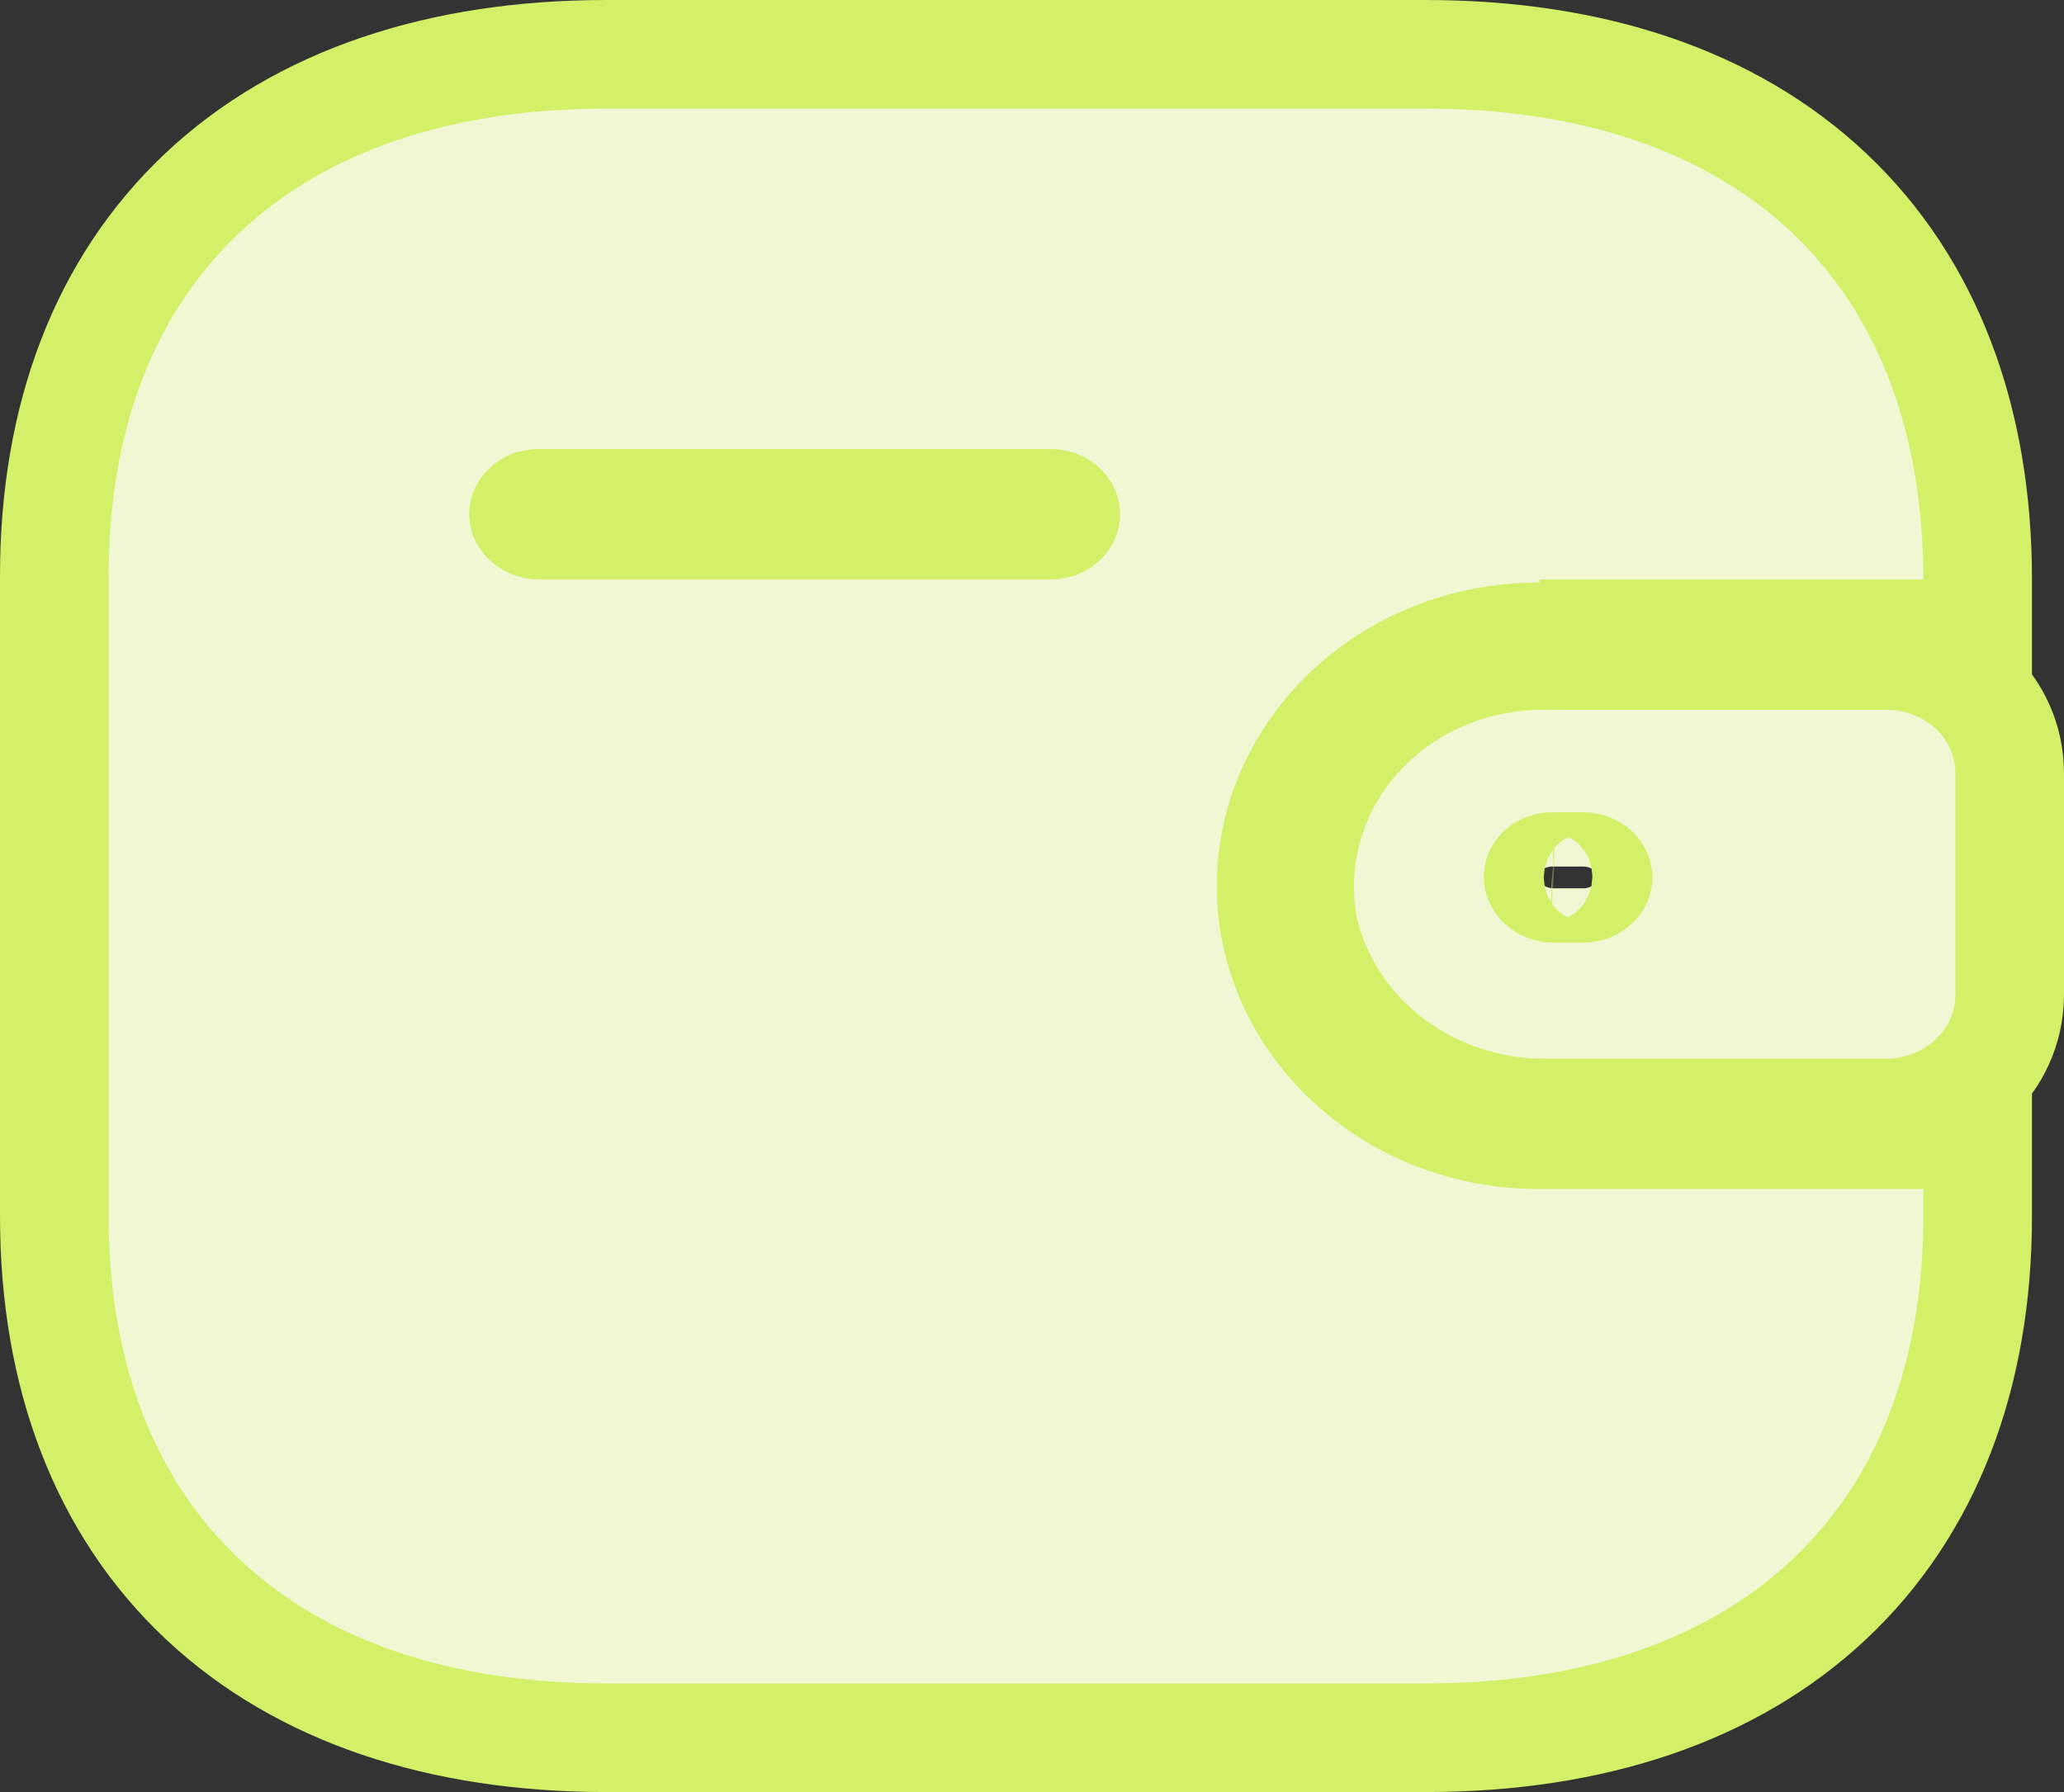 <svg width="190" height="165" viewBox="0 0 190 165" fill="none" xmlns="http://www.w3.org/2000/svg">
<rect x="0" y="0" width="190" height="165" fill="#333333" stroke="none"/>
<path d="M177.052 58.353H182.052V53.353C182.052 38.613 177.445 26.34 168.384 17.78C159.361 9.256 146.545 5 131.243 5H55.809C40.507 5 27.698 9.256 18.679 17.726C9.619 26.235 5 38.42 5 53.004V111.996C5 126.58 9.619 138.765 18.679 147.274C27.698 155.744 40.507 160 55.809 160H131.243C146.545 160 159.354 155.744 168.373 147.274C177.433 138.765 182.052 126.58 182.052 111.996V109.482V104.482H177.052H141.711C127.776 104.482 117.013 93.933 117.013 81.558C117.013 69.182 127.776 58.633 141.711 58.633H146.711V58.353H177.052ZM185 91.673L185 91.642V91.611V71.225C185 64.94 179.675 60.361 173.763 60.361H141.711H141.681L141.651 60.361C135.177 60.44 128.989 63.202 124.778 68.037C120.552 72.89 118.774 79.327 120.029 85.609L120.051 85.721L120.078 85.831C122.564 95.867 131.996 102.592 142.41 102.475H173.763H173.791L173.818 102.474C179.677 102.41 184.922 97.887 185 91.673ZM142.918 79.785L142.946 79.786H142.973H144.347H145.72C146.202 79.786 146.576 79.966 146.81 80.187C147.04 80.402 147.106 80.616 147.106 80.79C147.106 80.964 147.04 81.177 146.81 81.392C146.576 81.613 146.202 81.793 145.72 81.793H144.347H143.009C142.52 81.784 142.14 81.596 141.9 81.367C141.662 81.141 141.588 80.912 141.588 80.72L141.588 80.719C141.588 80.574 141.648 80.365 141.867 80.162C142.097 79.948 142.471 79.781 142.918 79.785ZM49.572 46.346H49.573H96.719C97.2 46.346 97.574 46.526 97.808 46.747C98.038 46.962 98.104 47.175 98.104 47.349C98.104 47.524 98.038 47.737 97.808 47.952C97.574 48.173 97.2 48.353 96.719 48.353H49.608C49.119 48.343 48.74 48.156 48.499 47.927C48.274 47.713 48.196 47.497 48.188 47.312C48.198 47.144 48.271 46.944 48.488 46.742C48.723 46.523 49.095 46.346 49.572 46.346Z" fill="#F0F7D2" stroke="#D4EF68" stroke-width="10"/>
</svg>

